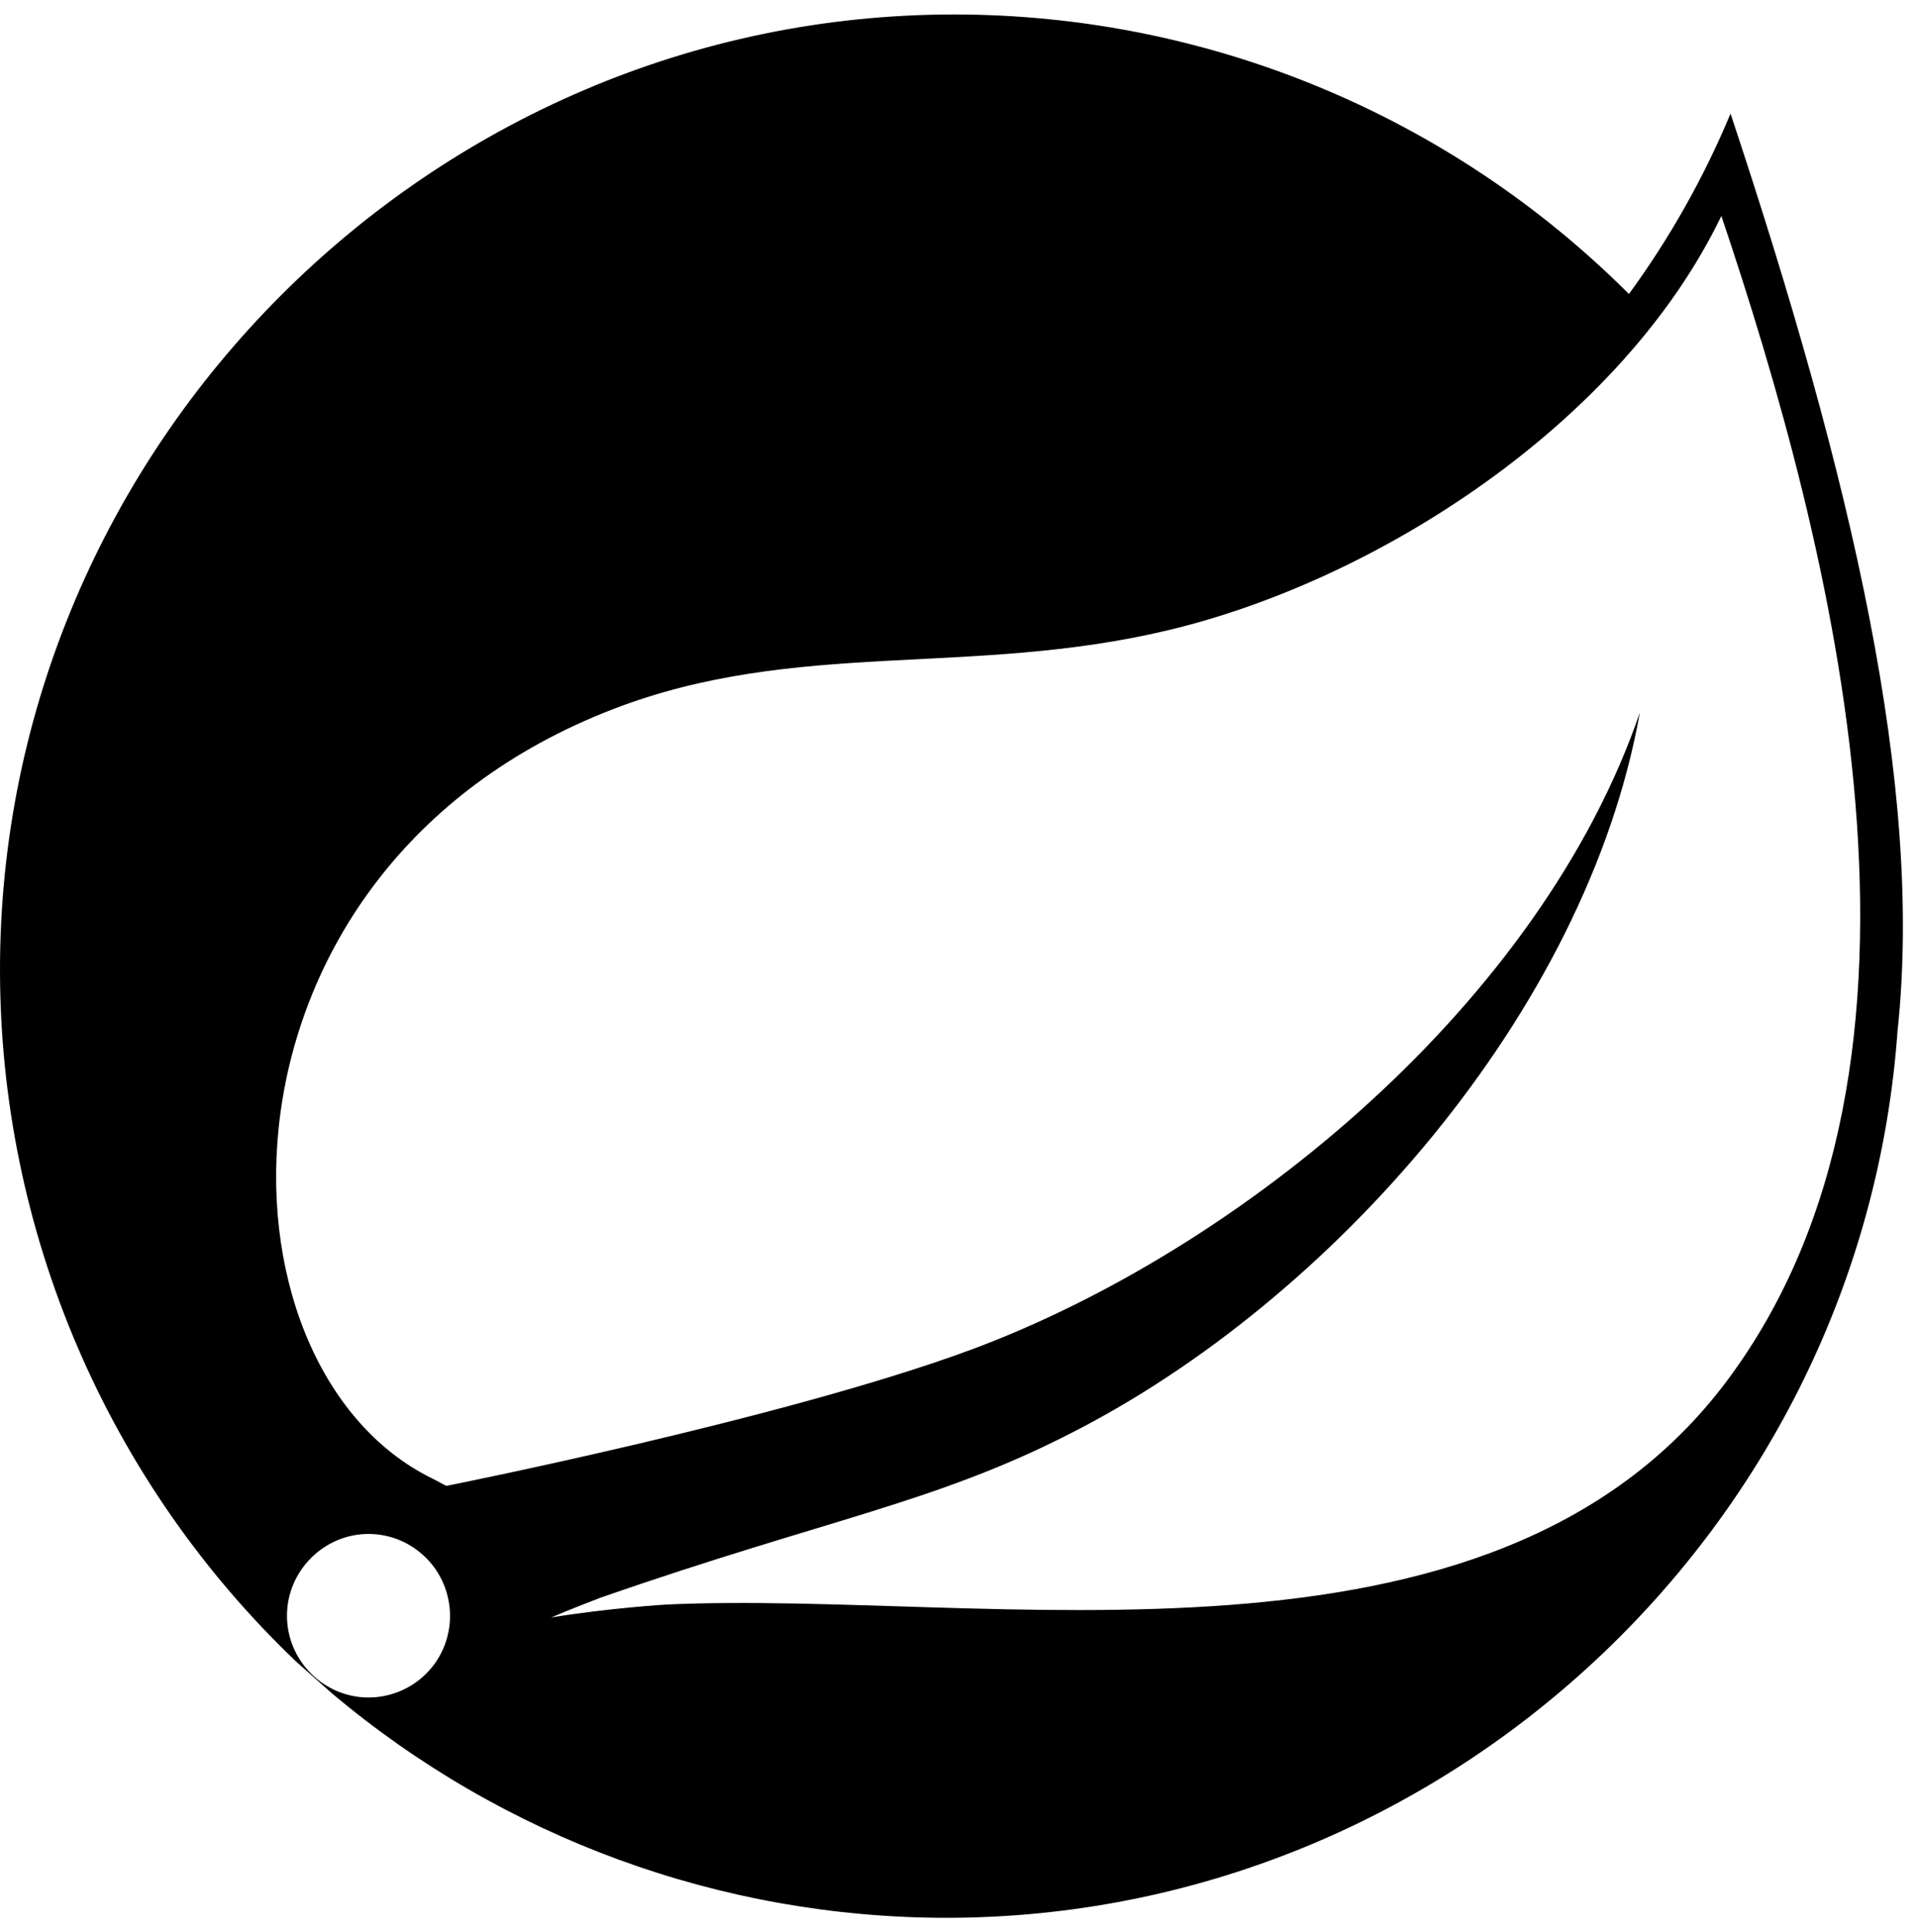 <svg width="129" height="130" viewBox="0 0 129 130" fill="none" xmlns="http://www.w3.org/2000/svg">
<path d="M116.452 7.643C114.659 11.944 112.364 16.017 109.615 19.779C97.569 7.74 81.236 0.976 64.205 0.974C28.984 0.974 5.95073e-08 29.982 5.95073e-08 65.242C-0 73.949 1.767 82.566 5.196 90.569C8.624 98.573 13.642 105.797 19.945 111.804L22.313 113.904C33.886 123.661 48.534 129.017 63.671 129.026C97.158 129.026 125.308 102.786 127.692 69.343C129.443 52.972 124.641 32.266 116.452 7.643ZM29.067 112.17C28.552 112.805 27.901 113.317 27.162 113.669C26.424 114.021 25.616 114.204 24.798 114.204C21.78 114.204 19.311 111.72 19.311 108.702C19.311 105.685 21.796 103.201 24.798 103.201C26.048 103.201 27.283 103.634 28.25 104.435C30.601 106.335 30.968 109.819 29.067 112.17ZM116.186 92.932C100.343 114.054 66.506 106.935 44.81 107.952C44.81 107.952 40.958 108.186 37.089 108.819C37.089 108.819 38.539 108.202 40.424 107.485C55.65 102.184 62.854 101.15 72.109 96.399C89.536 87.53 106.763 68.125 110.349 47.936C103.712 67.358 83.599 84.046 65.272 90.831C52.715 95.466 30.034 99.967 30.034 99.967L29.117 99.483C13.675 91.965 13.207 58.506 41.274 47.703C53.565 42.968 65.322 45.569 78.597 42.401C92.772 39.034 109.165 28.397 115.835 14.527C123.306 36.717 132.295 71.459 116.185 92.932H116.186Z" fill="black"/>
</svg>
